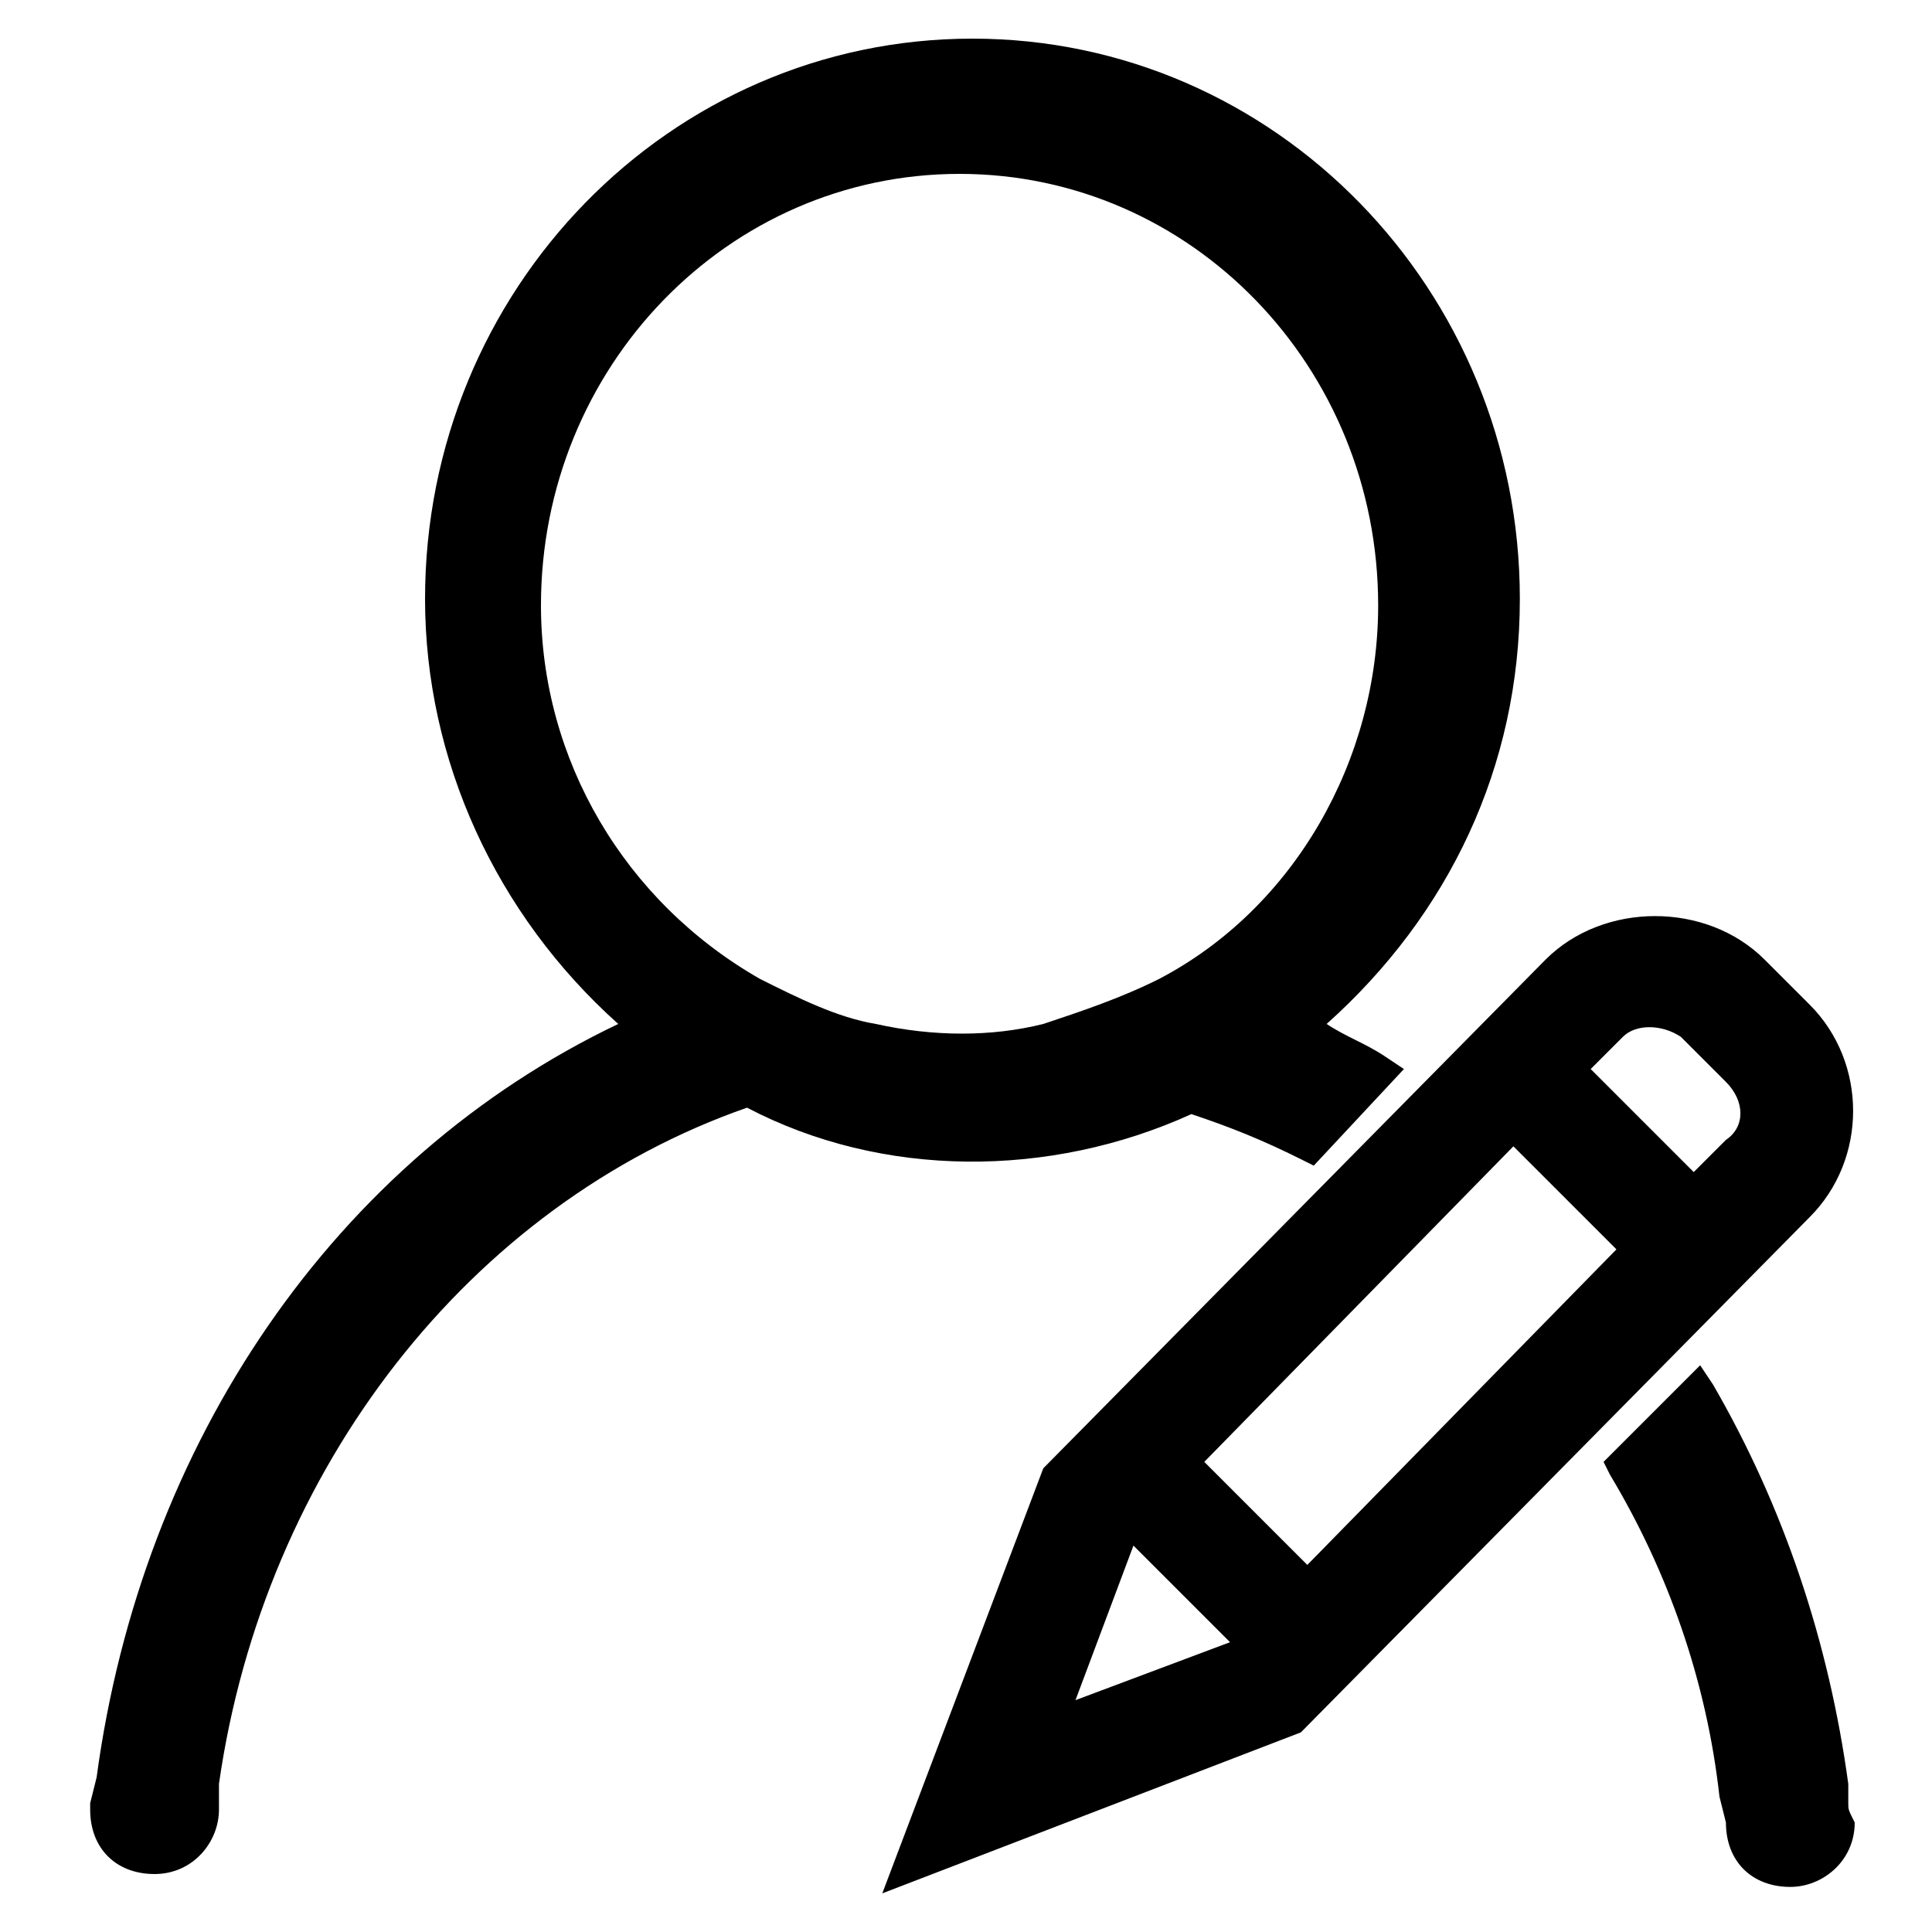 <?xml version="1.0" standalone="no"?><!DOCTYPE svg PUBLIC "-//W3C//DTD SVG 1.1//EN" "http://www.w3.org/Graphics/SVG/1.1/DTD/svg11.dtd"><svg class="icon" width="200px" height="200.00px" viewBox="0 0 1024 1024" version="1.1" xmlns="http://www.w3.org/2000/svg"><path d="M631.467 590.507c20.48 6.827 37.547 13.653 58.027 23.893l6.827 3.413 47.787-51.2-10.24-6.827c-10.24-6.827-20.48-10.24-30.72-17.067 64.853-58.027 102.4-136.533 102.4-225.28 0-163.84-129.707-296.96-290.133-296.96s-290.133 133.12-290.133 296.96c0 85.333 37.547 167.253 102.4 225.28-150.187 71.68-252.587 221.867-276.48 399.36l-3.413 13.653v3.413c0 20.48 13.653 34.133 34.133 34.133s34.133-17.067 34.133-34.133v-13.653c23.893-167.253 133.12-307.2 279.893-358.4 71.68 37.547 160.427 37.547 235.52 3.413z m-167.253-47.787c-20.48-3.413-40.96-13.653-61.44-23.893-71.68-40.96-116.053-116.053-116.053-197.973 0-126.293 98.987-228.693 221.867-228.693s221.867 102.4 221.867 228.693c0 81.92-44.373 160.427-116.053 197.973-20.48 10.24-40.96 17.067-61.44 23.893-27.307 6.827-58.027 6.827-88.747 0zM959.147 532.48l-23.893-23.893c-30.72-30.72-85.333-30.72-116.053 0l-266.24 269.653-85.333 225.28 221.867-85.333 269.653-273.067c30.72-30.72 30.72-81.92 0-112.64z m-389.12 368.64l30.72-81.92 51.2 51.2-81.92 30.72z m286.72-238.933l-163.84 167.253-54.613-54.613 163.84-167.253 54.613 54.613z m58.027-58.027l-17.067 17.067-54.613-54.613 17.067-17.067c6.827-6.827 20.48-6.827 30.72 0l23.893 23.893c10.24 10.24 10.24 23.893 0 30.72zM979.627 955.733v-10.24c-10.24-75.093-34.133-146.773-71.68-211.627l-6.827-10.24-51.2 51.2 3.413 6.827c30.72 51.2 51.2 109.227 58.027 170.667l3.413 13.653c0 20.48 13.653 34.133 34.133 34.133 17.067 0 34.133-13.653 34.133-34.133-3.413-6.827-3.413-6.827-3.413-10.24z"  /></svg>